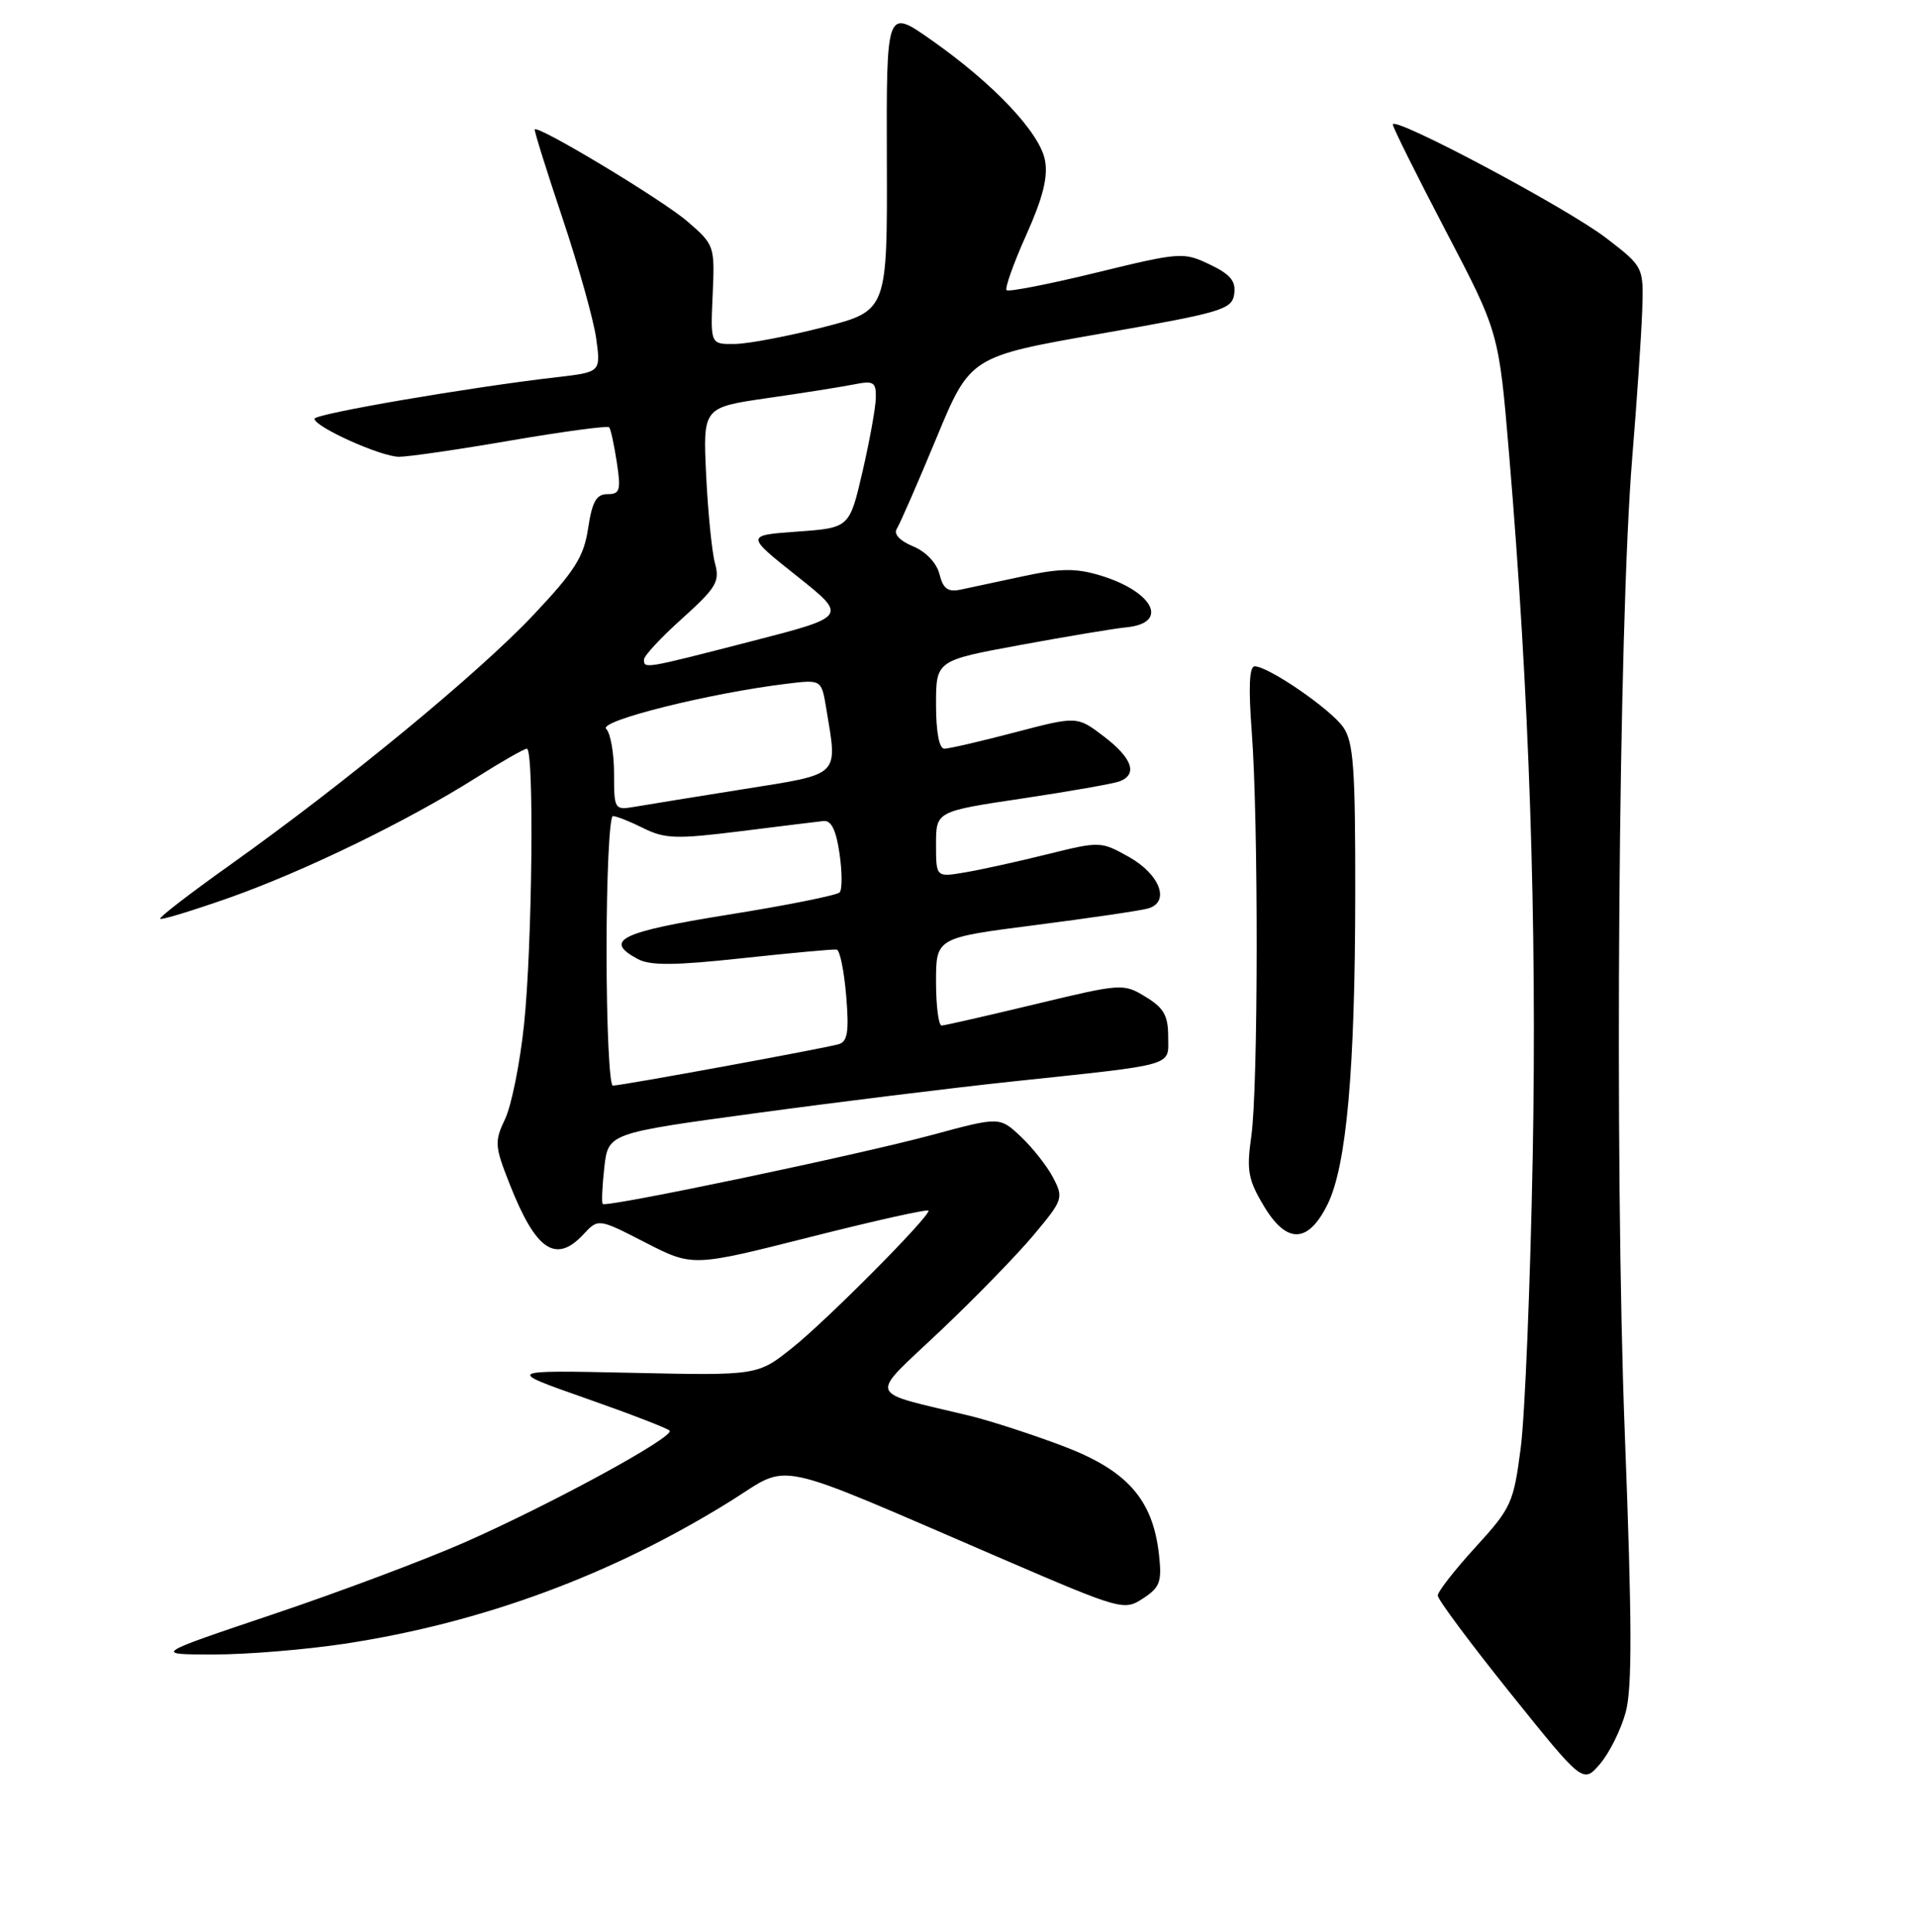 <?xml version="1.0" encoding="UTF-8" standalone="no"?>
<!DOCTYPE svg PUBLIC "-//W3C//DTD SVG 1.1//EN" "http://www.w3.org/Graphics/SVG/1.1/DTD/svg11.dtd" >
<svg xmlns="http://www.w3.org/2000/svg" xmlns:xlink="http://www.w3.org/1999/xlink" version="1.1" viewBox="0 0 256 258">
 <g >
 <path fill="currentColor"
d=" M 217.09 228.73 C 217.98 225.50 217.95 216.69 216.98 191.50 C 215.57 154.96 216.12 83.48 217.98 61.00 C 218.59 53.58 219.18 44.83 219.30 41.57 C 219.50 35.65 219.50 35.65 214.50 31.80 C 209.30 27.80 186.00 15.40 186.00 16.63 C 186.00 17.01 189.19 23.42 193.08 30.86 C 200.16 44.39 200.16 44.39 201.52 60.57 C 204.24 92.85 205.26 123.30 204.68 154.50 C 204.36 171.55 203.64 189.02 203.09 193.31 C 202.13 200.75 201.84 201.40 197.04 206.65 C 194.27 209.68 192.00 212.59 192.00 213.11 C 192.00 213.64 196.37 219.50 201.70 226.15 C 211.40 238.23 211.40 238.23 213.67 235.60 C 214.91 234.15 216.45 231.06 217.09 228.73 Z  M 46.00 219.55 C 64.43 216.75 81.78 210.33 97.61 200.46 C 105.77 195.38 102.38 194.65 133.78 208.18 C 149.75 215.06 150.11 215.16 152.65 213.49 C 154.91 212.01 155.18 211.28 154.77 207.61 C 153.94 200.26 150.54 196.41 142.00 193.16 C 137.88 191.60 132.25 189.77 129.50 189.10 C 115.50 185.72 115.92 186.90 125.47 177.86 C 130.15 173.43 135.81 167.62 138.04 164.95 C 141.95 160.28 142.05 160.00 140.64 157.30 C 139.84 155.76 137.90 153.30 136.34 151.83 C 133.50 149.15 133.50 149.15 124.50 151.58 C 114.60 154.26 80.97 161.31 80.49 160.81 C 80.32 160.64 80.42 158.44 80.70 155.93 C 81.22 151.36 81.22 151.36 100.86 148.69 C 111.66 147.22 127.03 145.32 135.00 144.47 C 157.36 142.09 156.00 142.49 156.00 138.44 C 156.00 135.65 155.41 134.61 152.98 133.14 C 150.02 131.33 149.78 131.35 138.23 134.13 C 131.78 135.68 126.16 136.96 125.75 136.98 C 125.34 136.99 125.00 134.36 125.00 131.13 C 125.00 125.26 125.00 125.26 138.25 123.56 C 145.54 122.62 152.31 121.63 153.31 121.34 C 156.30 120.49 154.92 116.79 150.73 114.44 C 147.01 112.36 146.87 112.36 139.86 114.10 C 135.96 115.07 131.02 116.16 128.88 116.52 C 125.00 117.18 125.00 117.18 125.00 112.77 C 125.00 108.37 125.00 108.37 136.52 106.65 C 142.85 105.70 148.70 104.67 149.52 104.36 C 151.96 103.42 151.21 101.26 147.42 98.37 C 143.84 95.64 143.84 95.64 135.53 97.82 C 130.96 99.02 126.72 100.00 126.11 100.00 C 125.42 100.00 125.00 97.76 125.00 94.11 C 125.00 88.22 125.00 88.22 136.25 86.15 C 142.44 85.01 148.82 83.94 150.42 83.79 C 156.20 83.22 154.03 78.99 146.87 76.84 C 143.66 75.88 141.58 75.90 136.67 76.96 C 133.28 77.68 129.51 78.49 128.30 78.75 C 126.58 79.11 125.95 78.65 125.46 76.69 C 125.08 75.19 123.65 73.68 121.93 72.97 C 120.15 72.23 119.31 71.33 119.76 70.63 C 120.16 70.01 122.53 64.58 125.03 58.56 C 129.56 47.62 129.56 47.62 147.03 44.56 C 163.26 41.72 164.52 41.34 164.82 39.27 C 165.06 37.54 164.31 36.64 161.54 35.32 C 158.05 33.65 157.61 33.68 146.42 36.41 C 140.08 37.96 134.68 39.01 134.42 38.76 C 134.17 38.50 135.34 35.19 137.04 31.40 C 139.27 26.43 139.97 23.65 139.55 21.41 C 138.85 17.70 132.67 11.16 124.33 5.31 C 118.37 1.13 118.37 1.13 118.43 21.31 C 118.50 41.50 118.50 41.50 110.00 43.69 C 105.33 44.89 100.01 45.91 98.19 45.94 C 94.87 46.00 94.87 46.00 95.17 39.37 C 95.46 32.83 95.42 32.70 91.78 29.56 C 88.51 26.73 71.91 16.72 71.41 17.28 C 71.30 17.40 72.97 22.73 75.11 29.12 C 77.25 35.51 79.28 42.76 79.62 45.22 C 80.23 49.70 80.23 49.70 74.37 50.38 C 62.65 51.73 42.00 55.28 42.00 55.93 C 42.00 57.01 50.85 61.00 53.28 61.01 C 54.50 61.02 61.23 60.04 68.24 58.83 C 75.25 57.63 81.15 56.84 81.35 57.07 C 81.56 57.31 82.01 59.41 82.37 61.75 C 82.94 65.49 82.79 66.00 81.13 66.00 C 79.64 66.00 79.08 66.99 78.54 70.55 C 77.97 74.37 76.78 76.26 71.18 82.19 C 63.90 89.92 45.97 104.68 30.73 115.52 C 25.41 119.30 21.21 122.54 21.39 122.72 C 21.57 122.90 25.71 121.63 30.61 119.91 C 40.63 116.37 54.38 109.69 63.56 103.89 C 66.94 101.75 70.00 100.00 70.36 100.00 C 71.35 100.00 71.08 126.39 69.98 136.85 C 69.44 142.00 68.30 147.67 67.45 149.46 C 66.02 152.47 66.06 153.09 68.04 158.10 C 71.54 167.02 74.21 168.84 77.91 164.87 C 79.90 162.73 79.90 162.73 86.20 165.97 C 92.50 169.20 92.50 169.20 108.25 165.21 C 116.91 163.02 124.00 161.44 124.00 161.71 C 124.00 162.66 110.41 176.35 105.83 180.00 C 101.17 183.73 101.17 183.73 84.33 183.36 C 67.50 183.00 67.50 183.00 78.18 186.75 C 84.05 188.81 89.11 190.76 89.42 191.08 C 90.20 191.87 73.60 200.92 62.00 206.03 C 56.77 208.33 45.30 212.64 36.50 215.60 C 20.50 220.98 20.50 220.98 28.50 220.98 C 32.90 220.99 40.77 220.34 46.00 219.55 Z  M 177.31 160.81 C 179.82 155.65 180.96 142.87 180.98 119.47 C 181.00 102.56 180.75 99.08 179.37 97.12 C 177.67 94.69 169.38 89.00 167.55 89.00 C 166.83 89.00 166.71 91.83 167.16 97.75 C 168.06 109.63 168.03 145.26 167.10 151.76 C 166.45 156.33 166.67 157.56 168.77 161.07 C 171.83 166.20 174.71 166.11 177.31 160.81 Z  M 81.00 127.00 C 81.00 117.10 81.38 109.00 81.85 109.00 C 82.31 109.00 84.15 109.73 85.93 110.62 C 88.78 112.04 90.35 112.09 98.84 111.03 C 104.15 110.36 109.17 109.75 109.98 109.66 C 111.01 109.55 111.66 110.87 112.11 114.00 C 112.47 116.47 112.48 118.81 112.13 119.19 C 111.79 119.57 105.09 120.92 97.25 122.17 C 82.81 124.49 80.53 125.61 85.18 128.10 C 86.85 128.99 90.13 128.96 99.16 127.98 C 105.66 127.28 111.31 126.76 111.73 126.83 C 112.16 126.90 112.72 129.67 113.00 132.99 C 113.40 137.79 113.19 139.12 112.00 139.47 C 110.14 140.02 82.99 145.00 81.84 145.00 C 81.38 145.00 81.00 136.90 81.00 127.00 Z  M 82.00 103.31 C 82.00 100.61 81.53 97.93 80.95 97.35 C 79.89 96.29 94.78 92.57 105.10 91.32 C 109.70 90.76 109.70 90.76 110.34 94.63 C 111.86 103.83 112.39 103.31 99.25 105.41 C 92.79 106.44 86.26 107.50 84.75 107.76 C 82.06 108.22 82.00 108.12 82.00 103.31 Z  M 86.00 88.09 C 86.00 87.59 88.30 85.12 91.12 82.59 C 95.65 78.51 96.15 77.68 95.48 75.24 C 95.07 73.73 94.54 68.43 94.30 63.46 C 93.87 54.42 93.87 54.42 102.50 53.17 C 107.25 52.49 112.45 51.66 114.07 51.34 C 116.66 50.82 117.00 51.03 116.96 53.12 C 116.94 54.43 116.13 58.88 115.18 63.00 C 113.44 70.50 113.44 70.50 106.50 71.00 C 99.57 71.50 99.57 71.50 106.39 76.92 C 113.21 82.34 113.21 82.34 100.36 85.65 C 85.97 89.36 86.00 89.35 86.00 88.09 Z "/>
</g>
</svg>